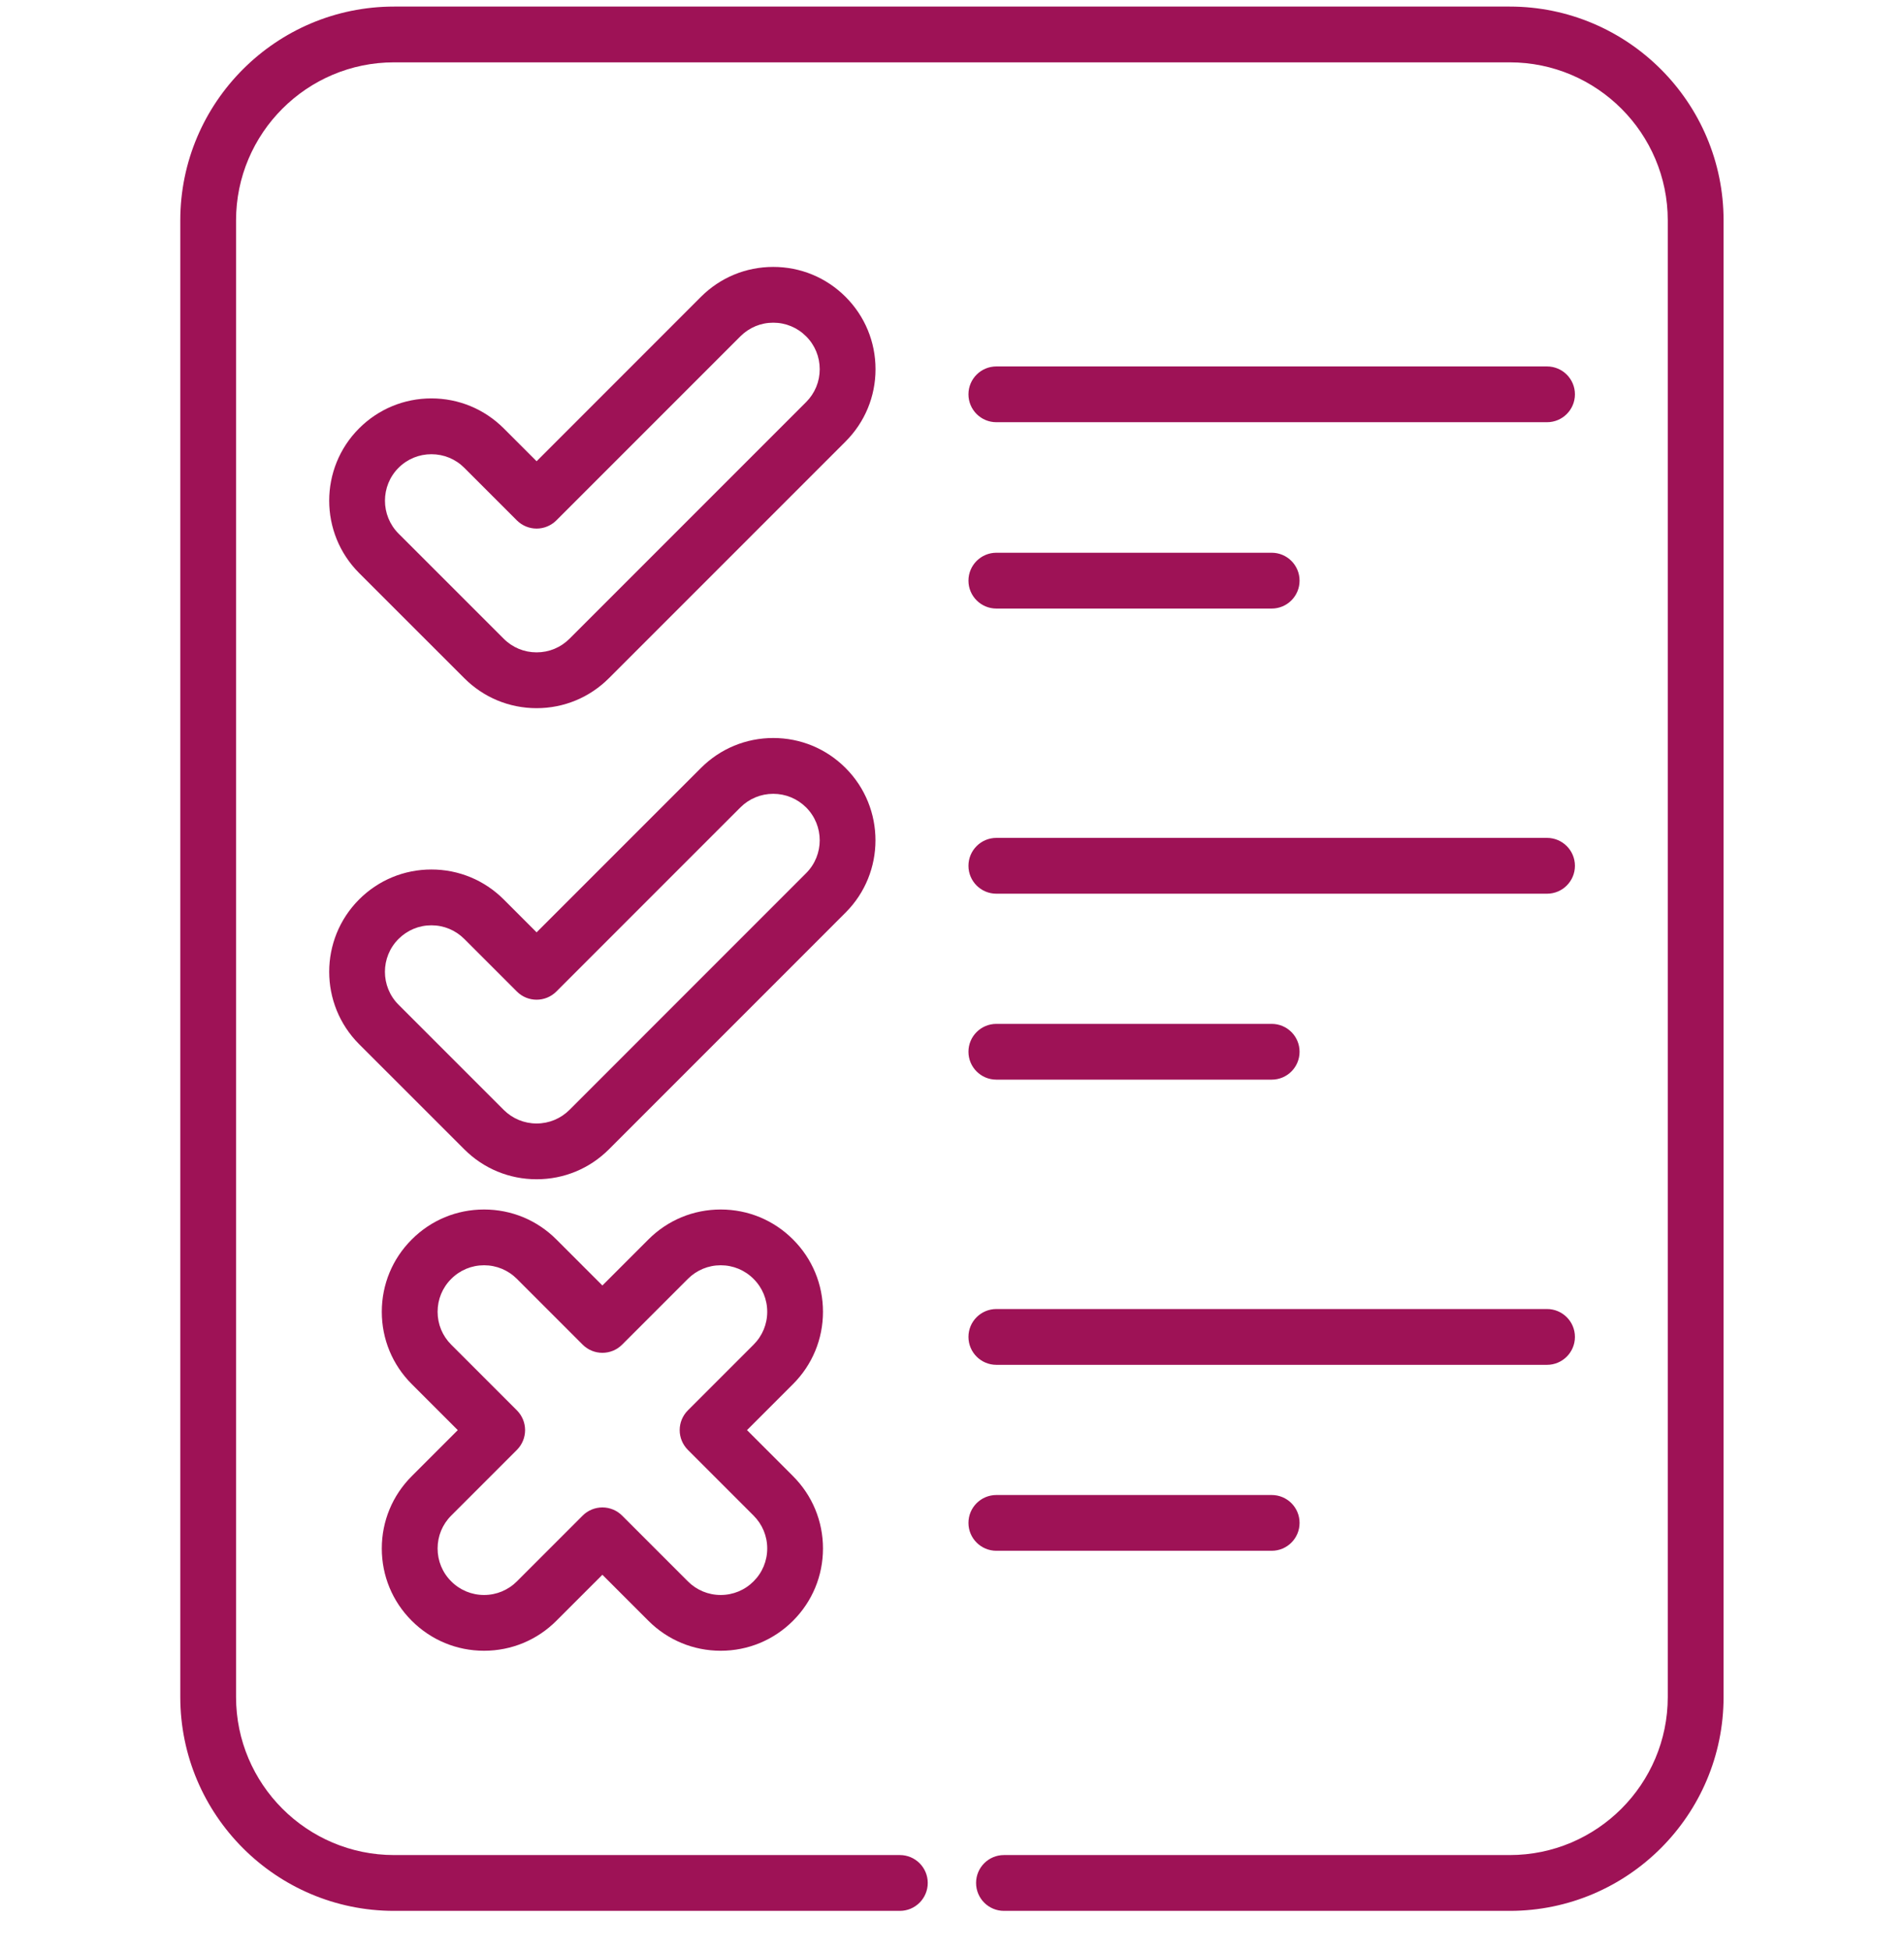 <svg width="42" height="43" viewBox="0 0 42 43" fill="none" xmlns="http://www.w3.org/2000/svg">
<g id="fi_2108860" clip-path="url(#clip0_345_9943)">
<path id="Vector" d="M33.303 0.145H8.693C6.092 0.145 3.977 2.26 3.977 4.861V37.428C3.977 40.029 6.092 42.145 8.693 42.145H19.85C20.189 42.145 20.465 41.869 20.465 41.529C20.465 41.189 20.189 40.914 19.85 40.914H8.693C6.771 40.914 5.207 39.35 5.207 37.428V4.861C5.207 2.939 6.771 1.375 8.693 1.375H33.303C35.225 1.375 36.789 2.939 36.789 4.861V37.428C36.789 39.35 35.225 40.914 33.303 40.914H22.146C21.807 40.914 21.531 41.189 21.531 41.529C21.531 41.869 21.807 42.145 22.146 42.145H33.303C35.904 42.145 38.02 40.029 38.02 37.428V4.861C38.02 2.26 35.904 0.145 33.303 0.145Z" fill="#9E1256"/>
<path id="Vector_2" d="M18.652 6.547C18.226 6.121 17.66 5.887 17.057 5.887C16.454 5.887 15.888 6.121 15.462 6.547L11.837 10.173L11.112 9.448C10.685 9.022 10.119 8.787 9.516 8.787C8.914 8.787 8.347 9.022 7.921 9.448C7.042 10.327 7.042 11.758 7.921 12.638L10.242 14.958C10.668 15.384 11.234 15.619 11.837 15.619C12.439 15.619 13.006 15.384 13.432 14.958L18.652 9.738C19.078 9.312 19.313 8.745 19.313 8.143C19.313 7.54 19.078 6.973 18.652 6.547ZM17.782 8.868L12.562 14.088C12.368 14.282 12.111 14.388 11.837 14.388C11.563 14.388 11.305 14.282 11.112 14.088L8.791 11.768C8.392 11.368 8.392 10.717 8.791 10.318C8.985 10.124 9.243 10.018 9.516 10.018C9.79 10.018 10.048 10.124 10.242 10.318L11.402 11.478C11.517 11.593 11.674 11.658 11.837 11.658C12 11.658 12.156 11.593 12.272 11.478L16.332 7.418C16.526 7.224 16.783 7.117 17.057 7.117C17.331 7.117 17.588 7.224 17.782 7.418C17.976 7.611 18.082 7.869 18.082 8.143C18.082 8.417 17.976 8.674 17.782 8.868Z" fill="#9E1256"/>
<path id="Vector_3" d="M18.154 28.932C18.154 28.329 17.919 27.762 17.493 27.337C17.067 26.91 16.501 26.676 15.898 26.676C15.296 26.676 14.729 26.91 14.303 27.337L13.288 28.352L12.273 27.337C11.847 26.91 11.28 26.676 10.678 26.676C10.075 26.676 9.509 26.91 9.083 27.337C8.657 27.762 8.422 28.329 8.422 28.932C8.422 29.534 8.656 30.101 9.083 30.527L10.098 31.542L9.083 32.557C8.657 32.983 8.422 33.55 8.422 34.152C8.422 34.755 8.656 35.321 9.083 35.747C9.509 36.173 10.075 36.408 10.678 36.408C11.28 36.408 11.847 36.173 12.273 35.747L13.288 34.732L14.303 35.747C14.729 36.173 15.296 36.408 15.898 36.408C16.501 36.408 17.067 36.173 17.493 35.747C17.919 35.321 18.154 34.755 18.154 34.152C18.154 33.55 17.919 32.983 17.493 32.557L16.478 31.542L17.493 30.527C17.919 30.101 18.154 29.534 18.154 28.932ZM16.623 29.657L15.173 31.107C15.058 31.222 14.993 31.379 14.993 31.542C14.993 31.705 15.058 31.861 15.173 31.977L16.623 33.427C16.817 33.621 16.924 33.878 16.924 34.152C16.924 34.426 16.817 34.684 16.623 34.877C16.43 35.071 16.172 35.178 15.898 35.178C15.624 35.178 15.367 35.071 15.173 34.877L13.723 33.427C13.608 33.312 13.451 33.247 13.288 33.247C13.125 33.247 12.968 33.312 12.853 33.427L11.403 34.877C11.209 35.071 10.952 35.178 10.678 35.178C10.404 35.178 10.146 35.071 9.953 34.877C9.759 34.684 9.653 34.426 9.653 34.152C9.653 33.878 9.759 33.621 9.953 33.427L11.403 31.977C11.518 31.862 11.583 31.705 11.583 31.542C11.583 31.379 11.518 31.222 11.403 31.107L9.953 29.657C9.759 29.463 9.653 29.206 9.653 28.932C9.653 28.658 9.759 28.4 9.953 28.207C10.146 28.013 10.404 27.906 10.678 27.906C10.952 27.906 11.209 28.013 11.403 28.207L12.853 29.657C13.093 29.897 13.483 29.897 13.723 29.657L15.173 28.207C15.367 28.013 15.624 27.906 15.898 27.906C16.172 27.906 16.43 28.013 16.623 28.207C16.817 28.4 16.924 28.658 16.924 28.932C16.924 29.206 16.817 29.463 16.623 29.657Z" fill="#9E1256"/>
<path id="Vector_4" d="M18.652 16.938C18.226 16.512 17.66 16.277 17.057 16.277C16.454 16.277 15.888 16.512 15.462 16.938L11.837 20.563L11.112 19.838C10.685 19.412 10.119 19.177 9.516 19.177C8.914 19.177 8.347 19.412 7.921 19.838C7.042 20.718 7.042 22.149 7.921 23.029L10.242 25.349C10.668 25.775 11.234 26.009 11.837 26.009C12.439 26.009 13.006 25.775 13.432 25.349L18.652 20.128C19.532 19.249 19.532 17.818 18.652 16.938ZM17.782 19.258L12.562 24.479C12.368 24.672 12.111 24.779 11.837 24.779C11.563 24.779 11.305 24.672 11.111 24.479L8.791 22.159C8.391 21.759 8.391 21.108 8.791 20.709C8.985 20.515 9.242 20.408 9.516 20.408C9.79 20.408 10.048 20.515 10.242 20.709L11.402 21.869C11.642 22.109 12.031 22.109 12.272 21.869L16.332 17.808C16.526 17.615 16.783 17.508 17.057 17.508C17.331 17.508 17.588 17.615 17.782 17.808C18.182 18.208 18.182 18.858 17.782 19.258Z" fill="#9E1256"/>
<path id="Vector_5" d="M21.979 9.312H34.125C34.465 9.312 34.741 9.037 34.741 8.697C34.741 8.357 34.465 8.082 34.125 8.082H21.979C21.639 8.082 21.363 8.357 21.363 8.697C21.363 9.037 21.639 9.312 21.979 9.312Z" fill="#9E1256"/>
<path id="Vector_6" d="M21.979 13.422H28.052C28.392 13.422 28.667 13.146 28.667 12.807C28.667 12.467 28.392 12.191 28.052 12.191H21.979C21.639 12.191 21.363 12.467 21.363 12.807C21.363 13.146 21.639 13.422 21.979 13.422Z" fill="#9E1256"/>
<path id="Vector_7" d="M21.979 19.711H34.125C34.465 19.711 34.741 19.436 34.741 19.096C34.741 18.756 34.465 18.48 34.125 18.48H21.979C21.639 18.48 21.363 18.756 21.363 19.096C21.363 19.436 21.639 19.711 21.979 19.711Z" fill="#9E1256"/>
<path id="Vector_8" d="M21.979 23.812H28.052C28.392 23.812 28.667 23.537 28.667 23.197C28.667 22.857 28.392 22.582 28.052 22.582H21.979C21.639 22.582 21.363 22.857 21.363 23.197C21.363 23.537 21.639 23.812 21.979 23.812Z" fill="#9E1256"/>
<path id="Vector_9" d="M21.979 30.102H34.125C34.465 30.102 34.741 29.826 34.741 29.486C34.741 29.146 34.465 28.871 34.125 28.871H21.979C21.639 28.871 21.363 29.146 21.363 29.486C21.363 29.826 21.639 30.102 21.979 30.102Z" fill="#9E1256"/>
<path id="Vector_10" d="M21.979 34.203H28.052C28.392 34.203 28.667 33.928 28.667 33.588C28.667 33.248 28.392 32.973 28.052 32.973H21.979C21.639 32.973 21.363 33.248 21.363 33.588C21.363 33.928 21.639 34.203 21.979 34.203Z" fill="#9E1256"/>
</g>
<defs>
<clipPath id="clip0_345_9943">
<rect width="42" height="42" fill="white" transform="translate(0 0.145)"/>
</clipPath>
</defs>
</svg>
